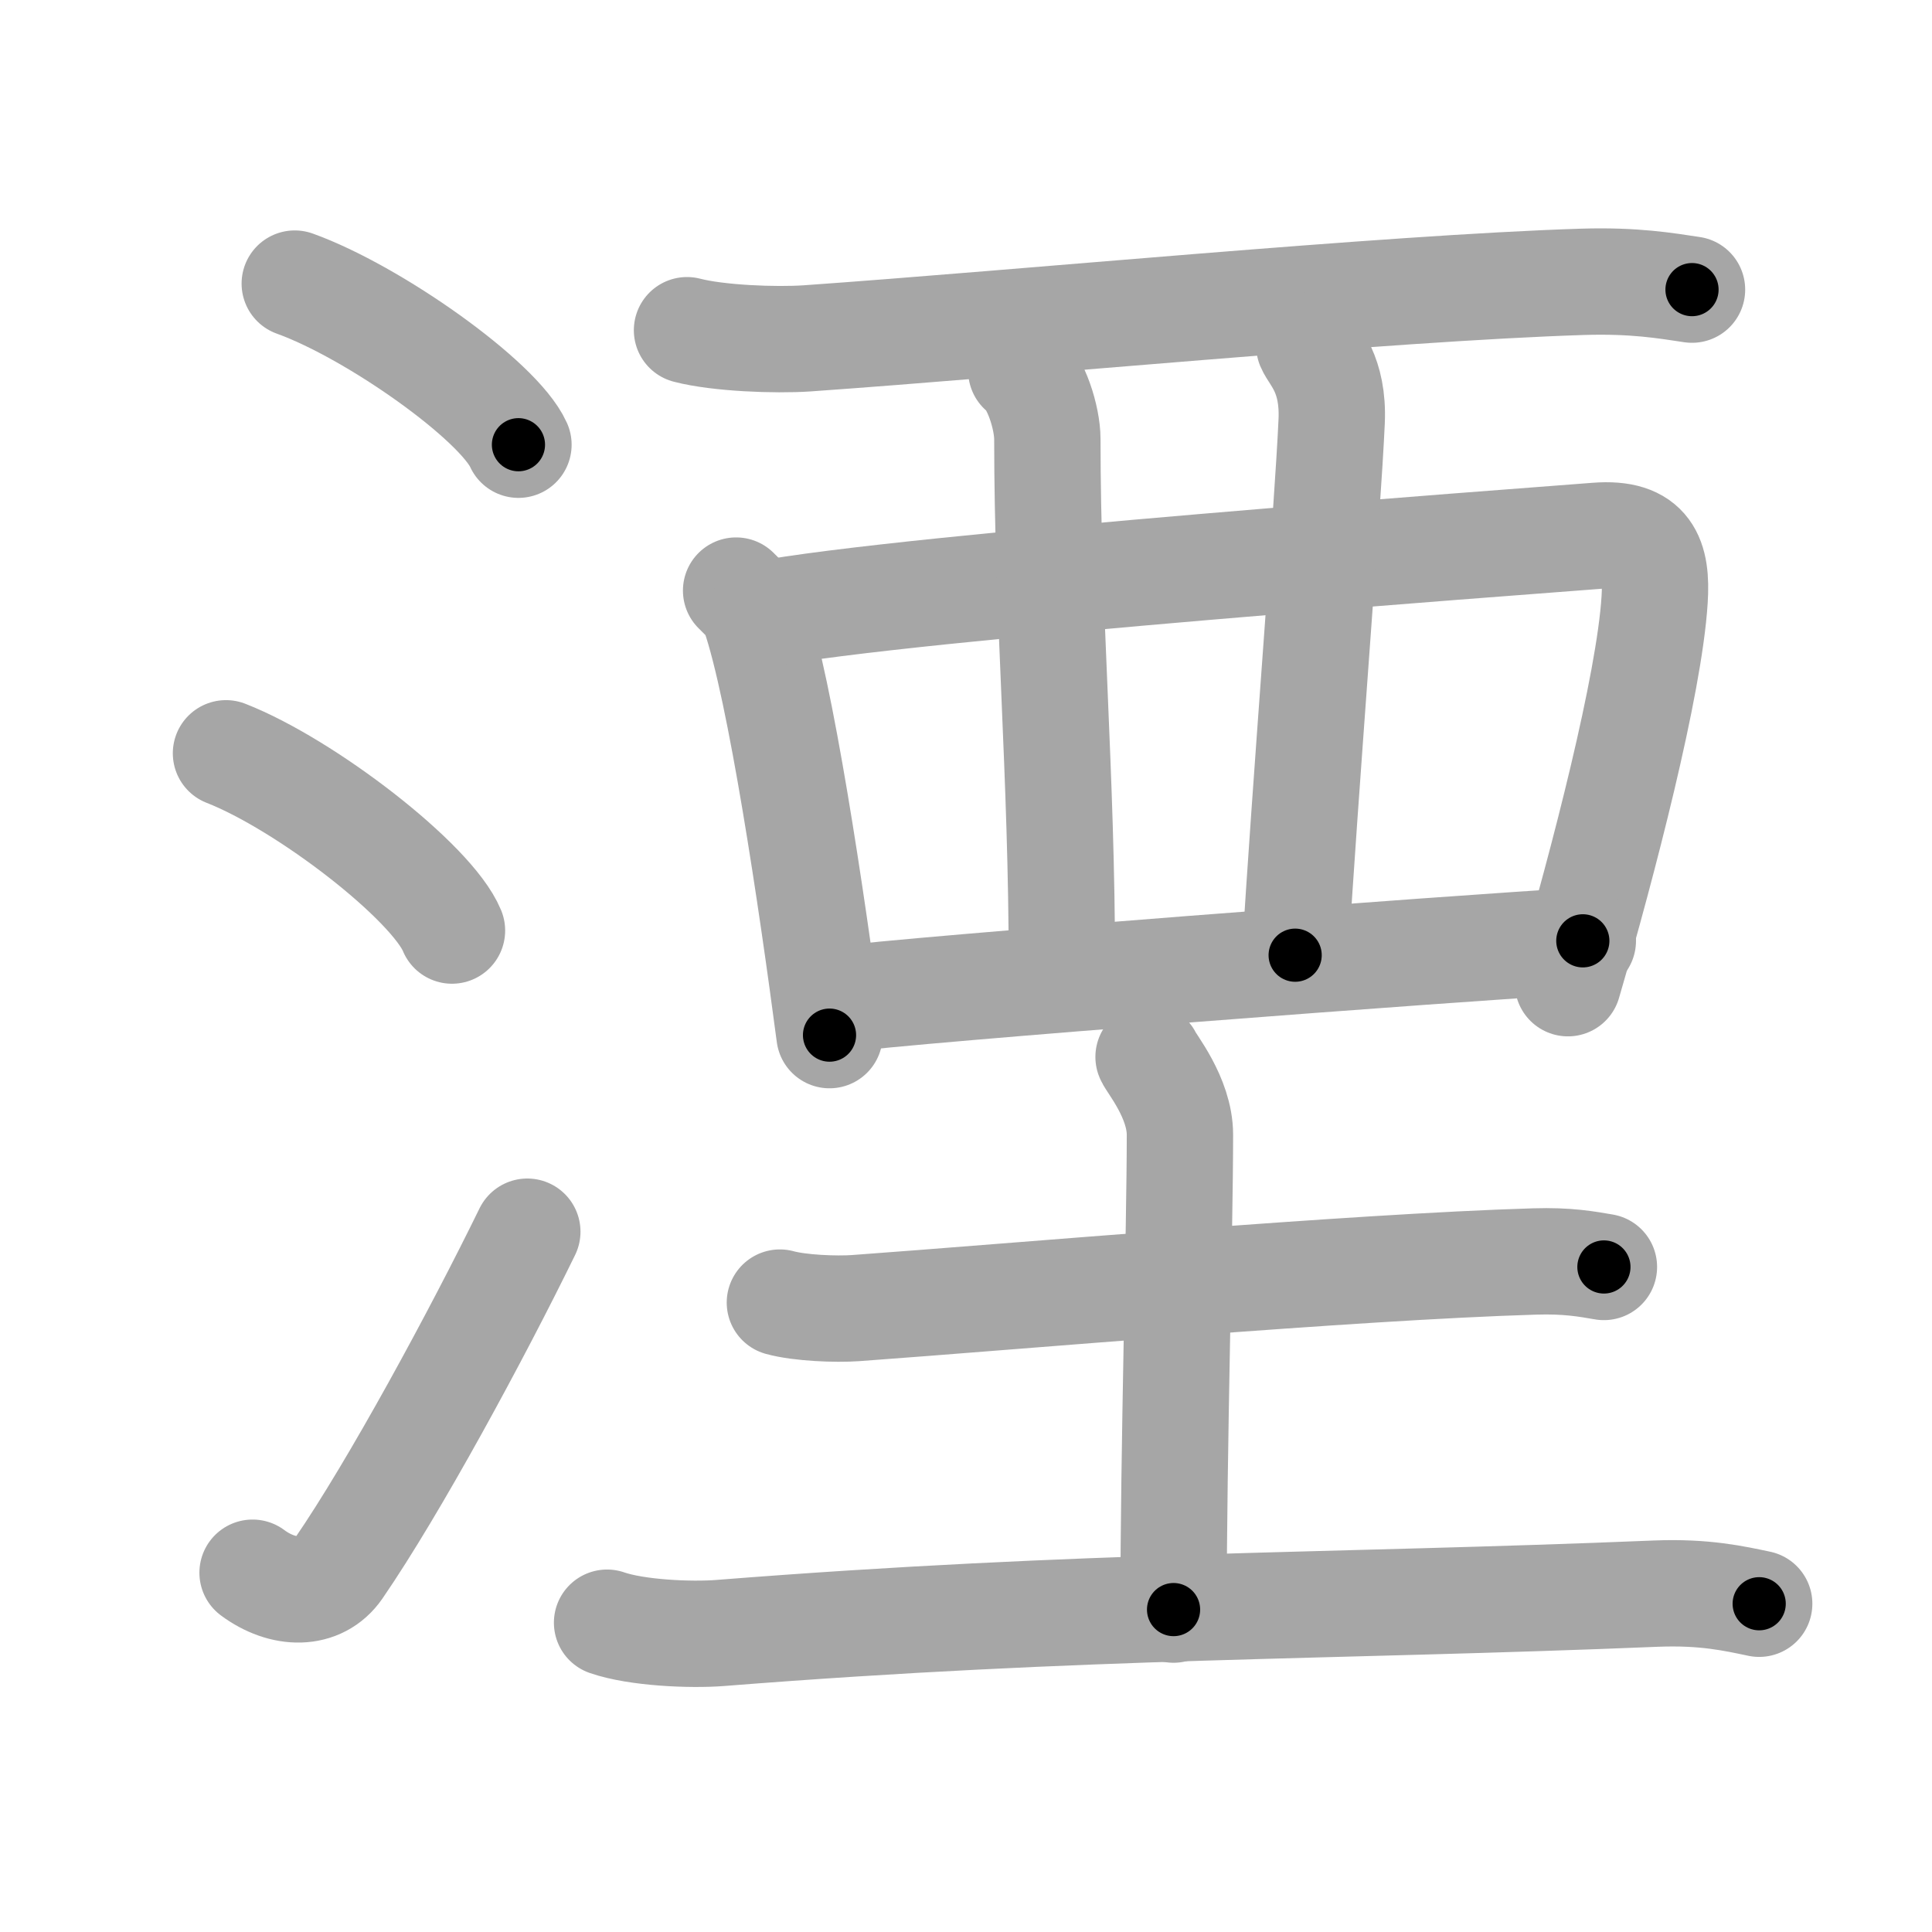 <svg xmlns="http://www.w3.org/2000/svg" viewBox="0 0 109 109" id="6e6e"><g fill="none" stroke="#a6a6a6" stroke-width="6" stroke-linecap="round" stroke-linejoin="round"><g><g><path d="M16.63,16c4.45,1.6,11.5,6.6,12.62,9.09" /><path d="M12.75,42.5c4.5,1.76,11.62,7.26,12.75,10" /><path d="M14.25,88.73c1.71,1.27,3.78,1.32,4.86-0.25c3.14-4.57,7.79-13.16,10.64-18.99" /></g><g><g><path d="M38.76,18.63c1.77,0.46,4.99,0.58,6.77,0.46c11.97-0.84,32.71-2.84,43.75-3.19c2.94-0.09,4.71,0.22,6.18,0.44" /><path d="M41.53,33.32c0.42,0.43,0.86,0.79,1.04,1.33c1.47,4.27,3.22,16.07,4.23,23.75" /><path d="M42.91,34.67c8.3-1.58,42.86-4.1,47.16-4.44C93,30,93.5,31.5,93.35,33.84c-0.3,4.82-2.9,14.8-4.89,21.63" /><path d="M57.62,20.91c0.82,0.6,1.47,2.66,1.47,3.87c0,9.78,0.82,18.97,0.82,29.72" /><path d="M73.87,19.5c0.25,0.6,1.38,1.58,1.26,4.27c-0.21,4.8-1.53,21.18-2.06,30.12" /><path d="M47.13,56.41C51.68,55.8,82,53.5,89.3,53.08" /></g><g><path d="M44,73.49c1.12,0.31,3.17,0.39,4.28,0.31c9-0.65,27.93-2.32,38.3-2.63c1.86-0.06,2.98,0.15,3.91,0.31" /><path d="M64.8,59.63c0.12,0.33,1.77,2.29,1.77,4.39c0,5.36-0.36,17.7-0.36,26.79" /><path d="M34.25,91.55c1.67,0.58,4.72,0.71,6.38,0.58c20.62-1.63,34.35-1.46,52.79-2.22c2.77-0.11,4.44,0.28,5.83,0.57" /></g></g></g></g><g fill="none" stroke="#000" stroke-width="3" stroke-linecap="round" stroke-linejoin="round"><path d="M16.63,16c4.45,1.6,11.5,6.6,12.62,9.09" stroke-dasharray="15.763" stroke-dashoffset="15.763"><animate attributeName="stroke-dashoffset" values="15.763;15.763;0" dur="0.158s" fill="freeze" begin="0s;6e6e.click" /></path><path d="M12.75,42.5c4.5,1.76,11.62,7.26,12.75,10" stroke-dasharray="16.432" stroke-dashoffset="16.432"><animate attributeName="stroke-dashoffset" values="16.432" fill="freeze" begin="6e6e.click" /><animate attributeName="stroke-dashoffset" values="16.432;16.432;0" keyTimes="0;0.491;1" dur="0.322s" fill="freeze" begin="0s;6e6e.click" /></path><path d="M14.25,88.73c1.71,1.27,3.78,1.32,4.86-0.25c3.14-4.57,7.79-13.16,10.64-18.99" stroke-dasharray="27.258" stroke-dashoffset="27.258"><animate attributeName="stroke-dashoffset" values="27.258" fill="freeze" begin="6e6e.click" /><animate attributeName="stroke-dashoffset" values="27.258;27.258;0" keyTimes="0;0.541;1" dur="0.595s" fill="freeze" begin="0s;6e6e.click" /></path><path d="M38.76,18.63c1.77,0.46,4.99,0.58,6.77,0.46c11.97-0.84,32.71-2.84,43.75-3.19c2.94-0.09,4.71,0.22,6.18,0.44" stroke-dasharray="56.883" stroke-dashoffset="56.883"><animate attributeName="stroke-dashoffset" values="56.883" fill="freeze" begin="6e6e.click" /><animate attributeName="stroke-dashoffset" values="56.883;56.883;0" keyTimes="0;0.511;1" dur="1.164s" fill="freeze" begin="0s;6e6e.click" /></path><path d="M41.53,33.32c0.42,0.43,0.86,0.79,1.04,1.33c1.47,4.27,3.22,16.07,4.23,23.75" stroke-dasharray="25.853" stroke-dashoffset="25.853"><animate attributeName="stroke-dashoffset" values="25.853" fill="freeze" begin="6e6e.click" /><animate attributeName="stroke-dashoffset" values="25.853;25.853;0" keyTimes="0;0.818;1" dur="1.423s" fill="freeze" begin="0s;6e6e.click" /></path><path d="M42.91,34.67c8.3-1.58,42.86-4.1,47.16-4.44C93,30,93.5,31.5,93.35,33.84c-0.3,4.82-2.9,14.8-4.89,21.63" stroke-dasharray="75.503" stroke-dashoffset="75.503"><animate attributeName="stroke-dashoffset" values="75.503" fill="freeze" begin="6e6e.click" /><animate attributeName="stroke-dashoffset" values="75.503;75.503;0" keyTimes="0;0.715;1" dur="1.991s" fill="freeze" begin="0s;6e6e.click" /></path><path d="M57.62,20.91c0.82,0.6,1.47,2.66,1.47,3.87c0,9.78,0.82,18.97,0.82,29.72" stroke-dasharray="33.975" stroke-dashoffset="33.975"><animate attributeName="stroke-dashoffset" values="33.975" fill="freeze" begin="6e6e.click" /><animate attributeName="stroke-dashoffset" values="33.975;33.975;0" keyTimes="0;0.854;1" dur="2.331s" fill="freeze" begin="0s;6e6e.click" /></path><path d="M73.87,19.5c0.25,0.6,1.38,1.58,1.26,4.27c-0.21,4.8-1.53,21.18-2.06,30.12" stroke-dasharray="34.736" stroke-dashoffset="34.736"><animate attributeName="stroke-dashoffset" values="34.736" fill="freeze" begin="6e6e.click" /><animate attributeName="stroke-dashoffset" values="34.736;34.736;0" keyTimes="0;0.87;1" dur="2.678s" fill="freeze" begin="0s;6e6e.click" /></path><path d="M47.13,56.41C51.68,55.8,82,53.5,89.3,53.08" stroke-dasharray="42.305" stroke-dashoffset="42.305"><animate attributeName="stroke-dashoffset" values="42.305" fill="freeze" begin="6e6e.click" /><animate attributeName="stroke-dashoffset" values="42.305;42.305;0" keyTimes="0;0.864;1" dur="3.101s" fill="freeze" begin="0s;6e6e.click" /></path><path d="M44,73.49c1.12,0.31,3.17,0.39,4.28,0.31c9-0.65,27.93-2.32,38.3-2.63c1.86-0.06,2.98,0.15,3.91,0.31" stroke-dasharray="46.631" stroke-dashoffset="46.631"><animate attributeName="stroke-dashoffset" values="46.631" fill="freeze" begin="6e6e.click" /><animate attributeName="stroke-dashoffset" values="46.631;46.631;0" keyTimes="0;0.869;1" dur="3.567s" fill="freeze" begin="0s;6e6e.click" /></path><path d="M64.8,59.63c0.12,0.33,1.77,2.29,1.77,4.39c0,5.36-0.36,17.7-0.36,26.79" stroke-dasharray="31.596" stroke-dashoffset="31.596"><animate attributeName="stroke-dashoffset" values="31.596" fill="freeze" begin="6e6e.click" /><animate attributeName="stroke-dashoffset" values="31.596;31.596;0" keyTimes="0;0.919;1" dur="3.883s" fill="freeze" begin="0s;6e6e.click" /></path><path d="M34.25,91.55c1.67,0.58,4.72,0.71,6.38,0.58c20.62-1.63,34.35-1.46,52.79-2.22c2.77-0.11,4.44,0.28,5.83,0.57" stroke-dasharray="65.16" stroke-dashoffset="65.16"><animate attributeName="stroke-dashoffset" values="65.16" fill="freeze" begin="6e6e.click" /><animate attributeName="stroke-dashoffset" values="65.16;65.16;0" keyTimes="0;0.888;1" dur="4.373s" fill="freeze" begin="0s;6e6e.click" /></path></g></svg>